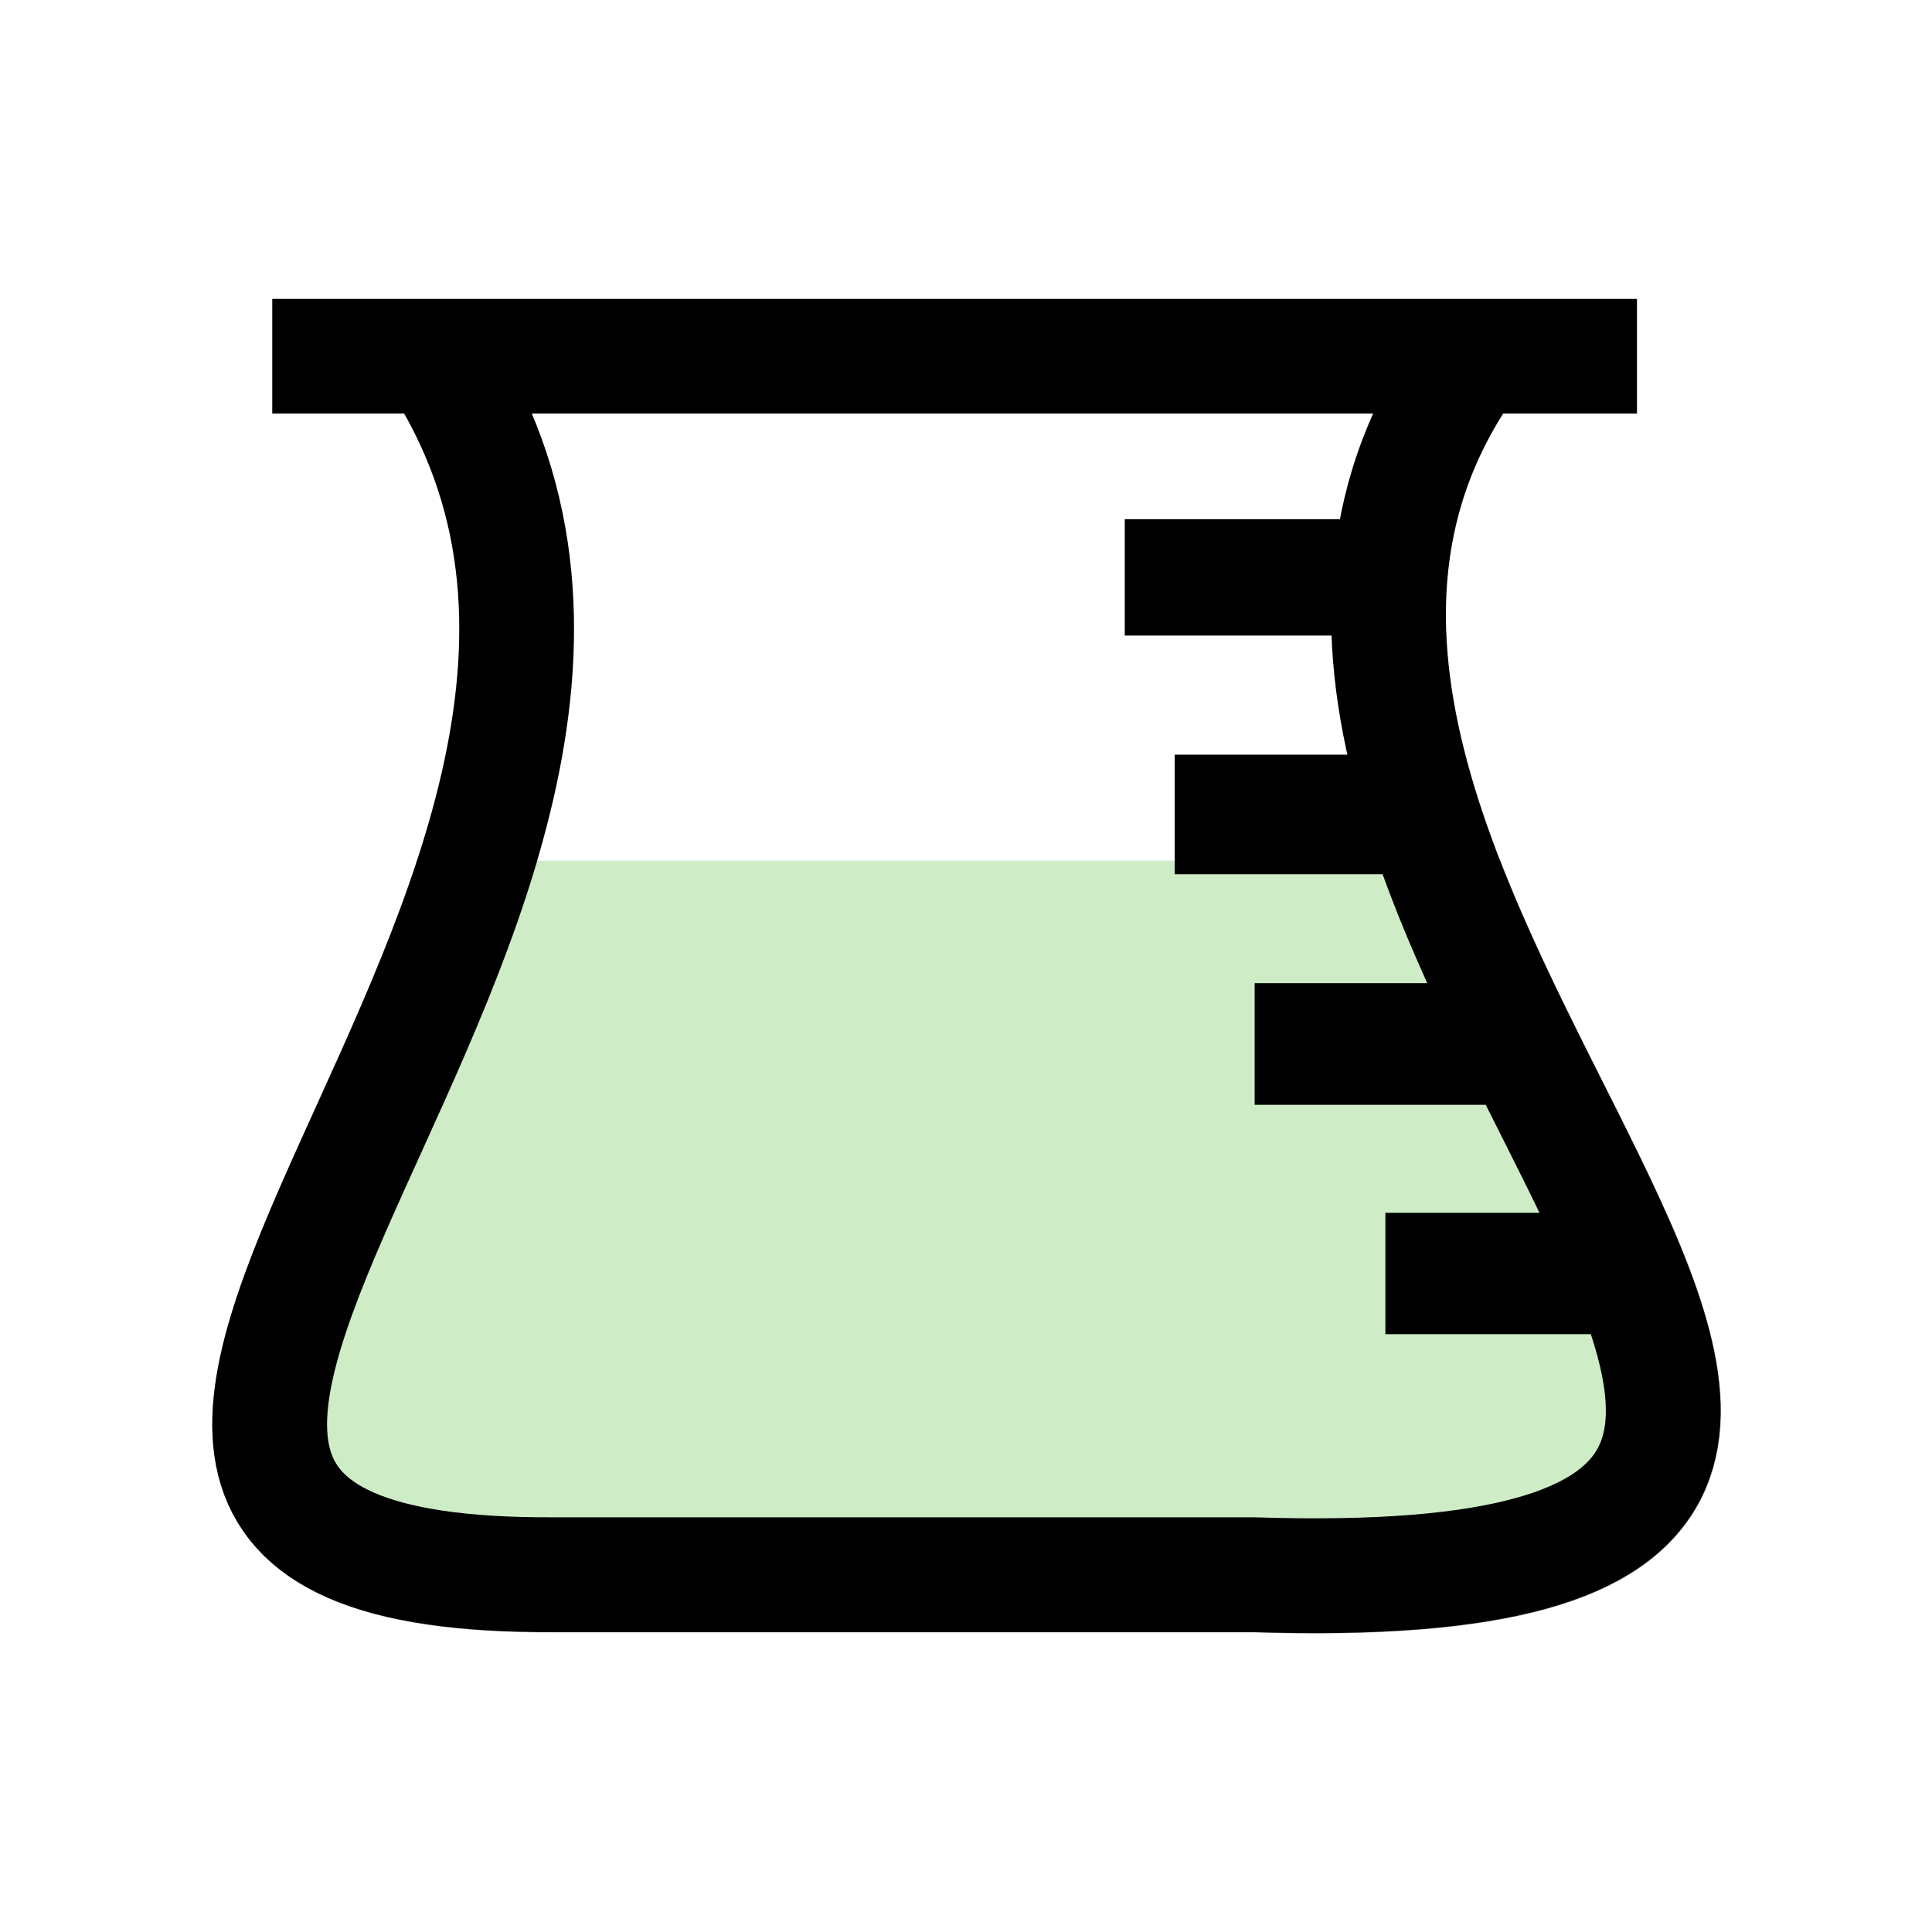 <?xml version="1.0" encoding="UTF-8" standalone="no"?>
<!-- Created with Inkscape (http://www.inkscape.org/) -->

<svg
   width="512"
   height="512"
   viewBox="0 0 135.467 135.467"
   version="1.1"
   id="svg5"
   xmlns="http://www.w3.org/2000/svg"
   xmlns:svg="http://www.w3.org/2000/svg">
  <defs
     id="defs2">
    <clipPath
       clipPathUnits="userSpaceOnUse"
       id="clipPath7170">
      <path
         id="path7172"
         style="opacity:1;fill:#000000;fill-opacity:1;stroke:none;stroke-width:7.938;stroke-miterlimit:4;stroke-dasharray:none;stroke-opacity:1"
         d="m 38.974,25.553 48.401,-3e-6 c -15.317,42.862 68.353,86.486 -3e-6,84.277 H 38.974 c -51.035,0.246 24.466,-47.077 0,-84.277 z" />
    </clipPath>
    <clipPath
       clipPathUnits="userSpaceOnUse"
       id="clipPath10931">
      <rect
         style="opacity:1;fill:#5cc341;fill-opacity:1;stroke:none;stroke-width:7.938;stroke-miterlimit:4;stroke-dasharray:none;stroke-opacity:1"
         id="rect10933"
         width="134.379"
         height="73.248"
         x="11.817"
         y="60.432" />
    </clipPath>
  </defs>
  <path
     id="rect1051-0"
     style="opacity:0.3;fill:#5cc341;fill-opacity:1;stroke:#000000;stroke-width:7.938;stroke-miterlimit:4;stroke-dasharray:none;stroke-opacity:1"
     d="m 31.887,25.557 71.692,-3e-6 C 76.426,62.607 156.761,112.043 88.408,109.834 H 40.007 c -51.035,0.246 16.346,-47.077 -8.12,-84.277 z"
     clip-path="url(#clipPath10931)"
     transform="matrix(1.014,0,0,1.014,-1.729,-0.93)" />
  <path
     id="path8996"
     style="fill:none;stroke:#000000;stroke-width:8.047;stroke-linecap:butt;stroke-linejoin:miter;stroke-miterlimit:4;stroke-dasharray:none;stroke-opacity:1"
     d="m 19.089,24.978 95.691,-3e-6 v 0 0 M 86.392,56.939 h 11.564 v 0.338 H 86.392 Z m 5.603,16.021 h 10.342 v 0.483 H 91.995 Z m 9.169,16.105 h 10.999 v 0.458 H 101.164 Z M 82.888,40.539 H 95.132 V 40.428 H 82.888 Z m -52.292,-15.561 72.677,-3e-6 C 75.747,62.538 157.186,112.652 87.894,110.413 H 38.828 c -51.737,0.249 16.571,-47.724 -8.232,-85.435 z" />
</svg>
